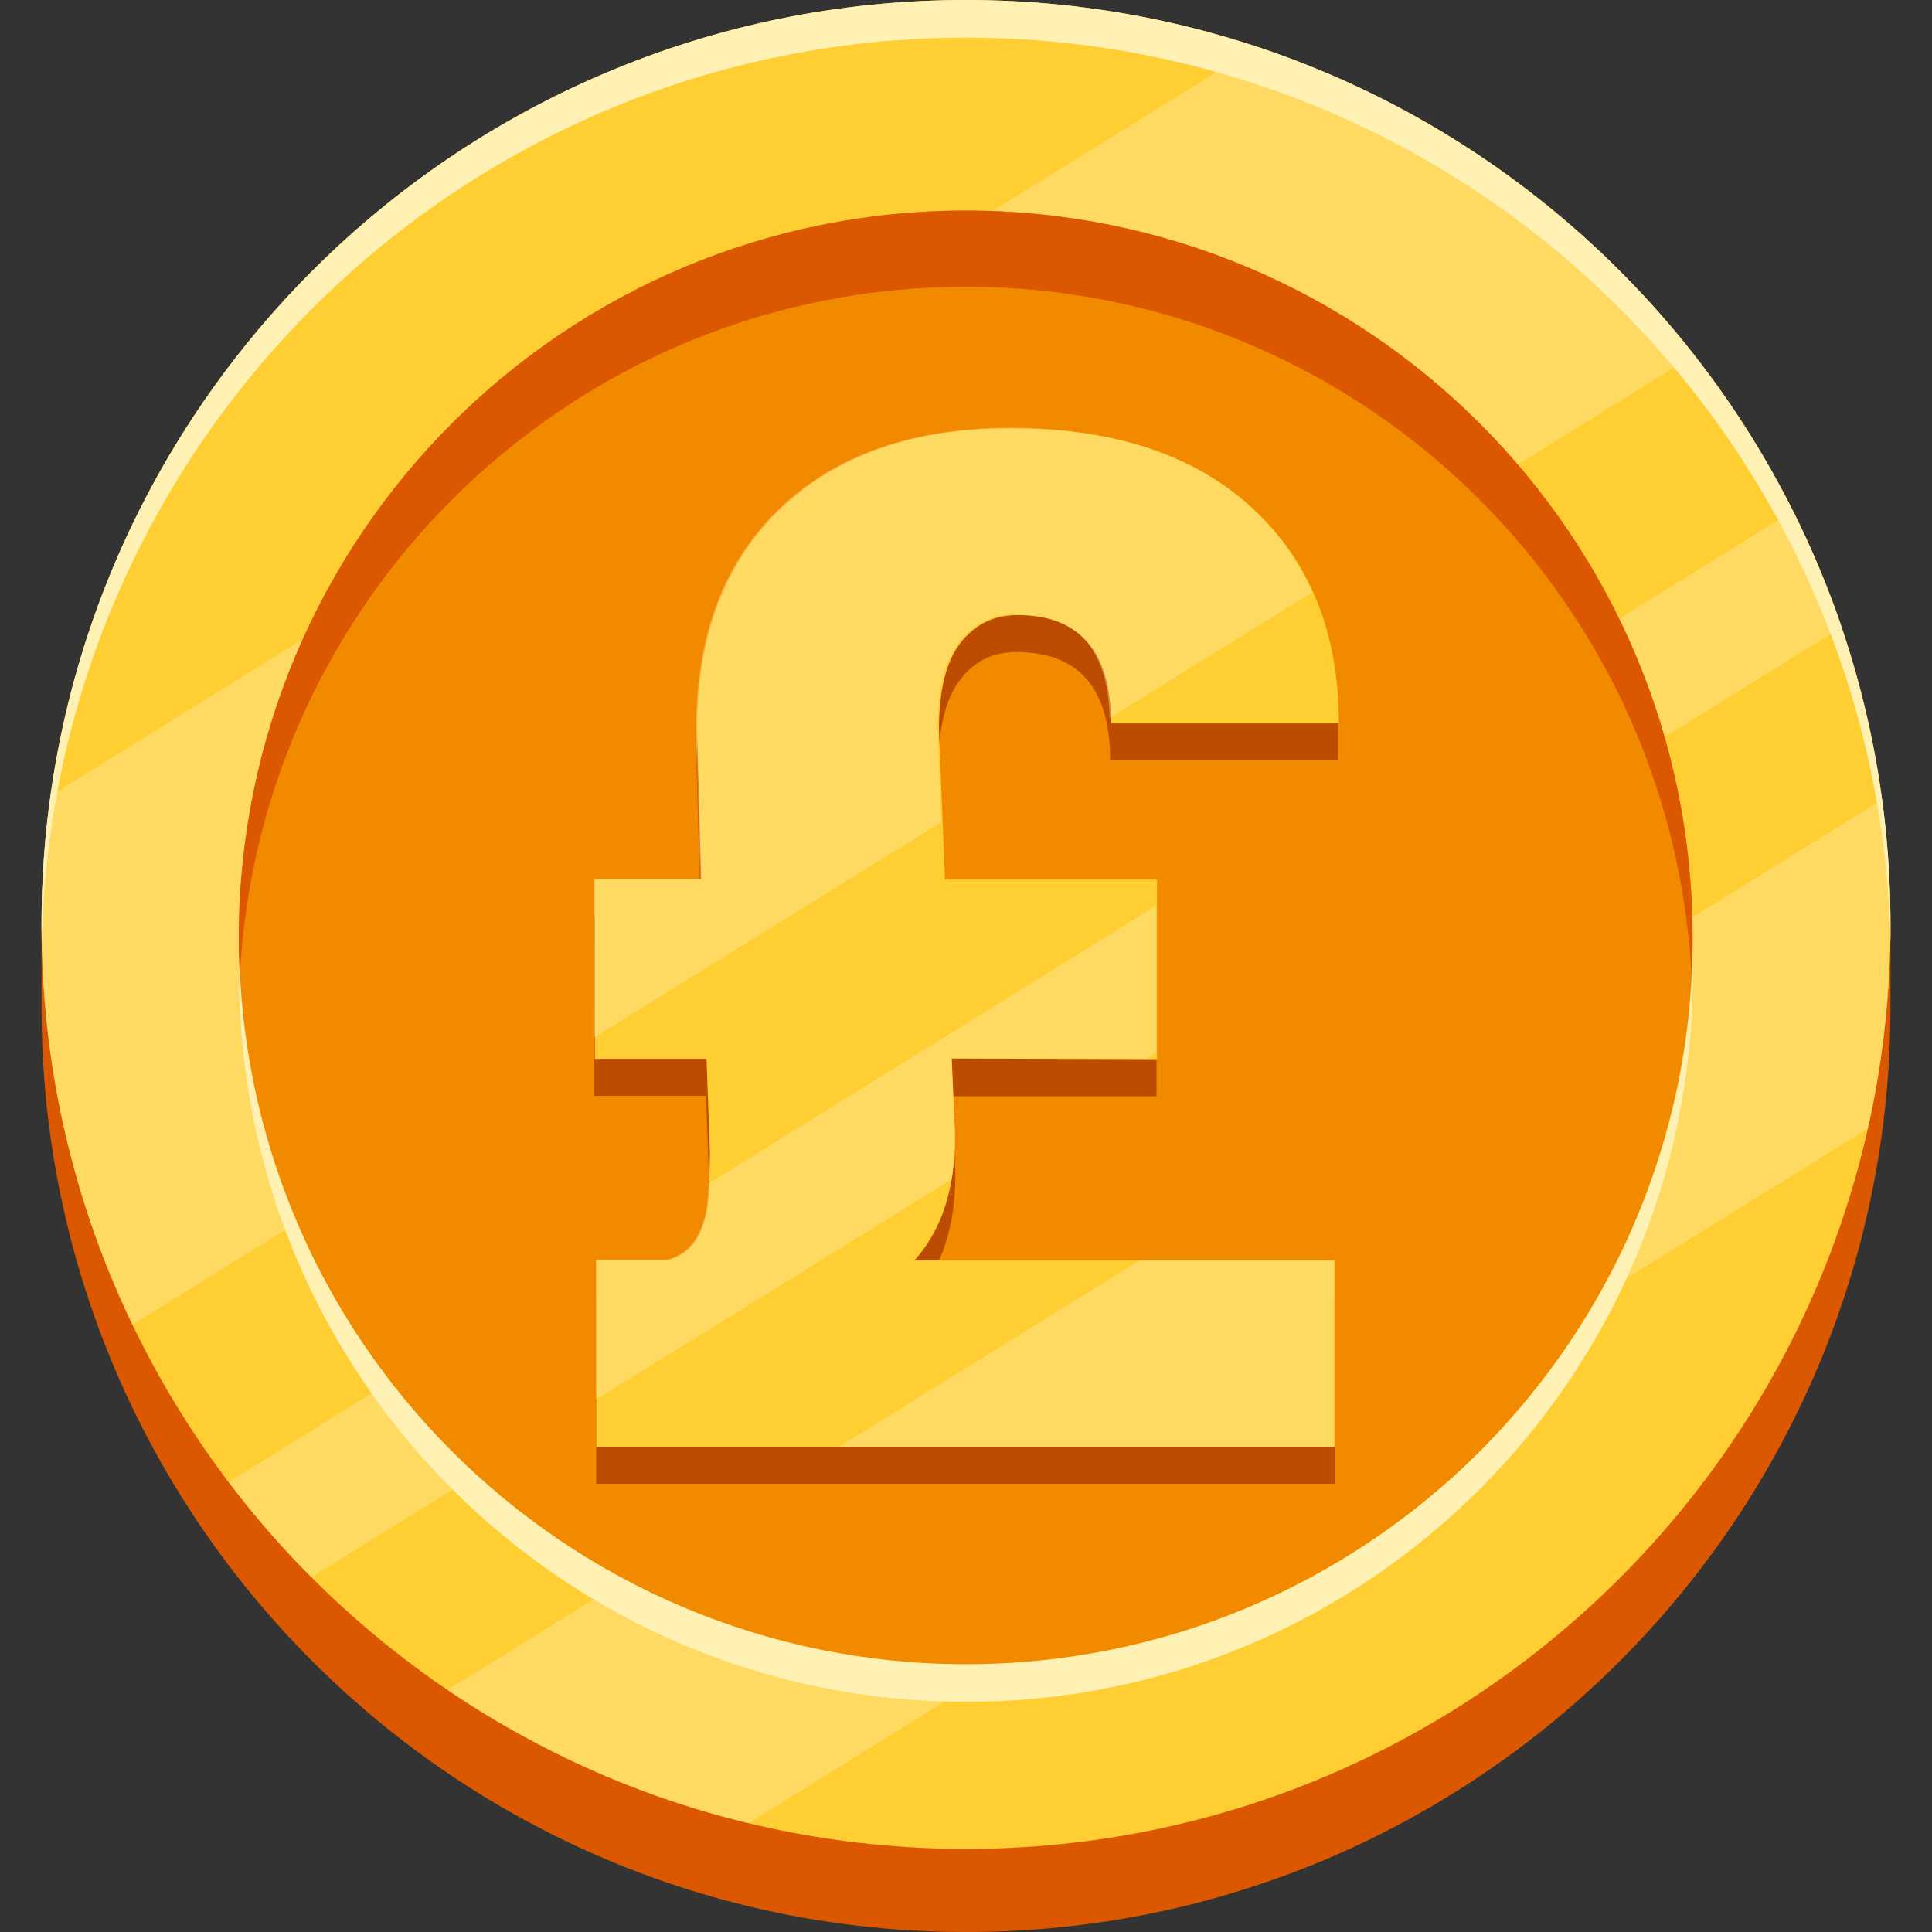 <svg width="16" height="16" viewBox="0 0 16 16" fill="none" xmlns="http://www.w3.org/2000/svg">
<rect x="0" y="0" width="16" height="16" fill="#333333" stroke="none"/>
<g clip-path="url(#clip0_946_23785)">
<path d="M0.344 7.656V8.344C0.344 12.572 3.772 16 8 16C12.228 16 15.656 12.572 15.656 8.344V7.656H0.344Z" fill="#DB5800"/>
<path d="M8 15.312C12.228 15.312 15.656 11.885 15.656 7.656C15.656 3.428 12.228 0 8 0C3.772 0 0.344 3.428 0.344 7.656C0.344 11.885 3.772 15.312 8 15.312Z" fill="#FFCE33"/>
<path d="M15.656 7.656V7.812C15.572 3.656 12.175 0.312 8 0.312C3.825 0.312 0.428 3.656 0.347 7.812C0.347 7.759 0.344 7.709 0.344 7.656C0.344 3.428 3.772 0 8 0C12.228 0 15.656 3.428 15.656 7.656ZM14.019 8.075C14.019 11.4 11.325 14.094 8 14.094C4.675 14.094 1.981 11.4 1.981 8.075C1.981 8.022 1.981 7.972 1.984 7.919C2.066 11.172 4.728 13.781 8 13.781C11.272 13.781 13.934 11.172 14.019 7.919V8.075Z" fill="#FFF0B3"/>
<path d="M14.031 2.94L1.097 10.971C0.613 9.968 0.344 8.843 0.344 7.655C0.344 7.293 0.369 6.94 0.419 6.59L10.412 0.387C11.859 0.868 13.113 1.765 14.031 2.94ZM15.588 6.621L3.706 13.996C4.453 14.502 5.297 14.884 6.2 15.099L15.469 9.346C15.591 8.802 15.656 8.237 15.656 7.655C15.656 7.305 15.631 6.959 15.588 6.621ZM14.85 4.23L1.894 12.274C2.103 12.552 2.331 12.815 2.578 13.062L15.253 5.193C15.141 4.862 15.003 4.54 14.85 4.23Z" fill="#FFF0B3" fill-opacity="0.376"/>
<path d="M7.999 13.782C11.323 13.782 14.018 11.087 14.018 7.763C14.018 4.439 11.323 1.744 7.999 1.744C4.675 1.744 1.98 4.439 1.98 7.763C1.98 11.087 4.675 13.782 7.999 13.782Z" fill="#F28A00"/>
<path d="M14.017 7.763C14.017 7.869 14.014 7.975 14.008 8.079C13.845 4.904 11.217 2.375 7.998 2.375C4.78 2.375 2.152 4.904 1.986 8.079C1.98 7.972 1.977 7.869 1.977 7.763C1.98 4.438 4.673 1.744 7.998 1.744C11.323 1.744 14.017 4.438 14.017 7.763Z" fill="#DB5800"/>
<path d="M8.416 5.4C8.934 5.4 9.194 5.7 9.194 6.297H11.081V5.985L11.066 5.972C11.006 5.372 10.772 4.885 10.366 4.513C9.887 4.075 9.222 3.854 8.366 3.854C7.569 3.854 6.938 4.075 6.469 4.513C6 4.95 5.769 5.563 5.769 6.347L5.803 7.588H4.922V9.075H5.847L5.875 9.85L5.869 10.153C5.856 10.491 5.744 10.688 5.525 10.744H4.938V12.288H11.053V10.75H7.575C7.8 10.5 7.912 10.16 7.912 9.722L7.884 9.079H9.578V7.591H7.822L7.772 6.35C7.772 6.025 7.831 5.788 7.95 5.632C8.069 5.475 8.219 5.4 8.416 5.4Z" fill="#BC4C00"/>
<path d="M7.882 8.766L7.91 9.409C7.91 9.847 7.798 10.188 7.573 10.438H11.051V11.981H4.938V10.438H5.529C5.748 10.381 5.86 10.184 5.873 9.847L5.879 9.544L5.851 8.769H4.926V7.281H5.807L5.773 6.041C5.773 5.259 6.007 4.647 6.473 4.206C6.938 3.766 7.573 3.547 8.37 3.547C9.223 3.547 9.891 3.766 10.37 4.206C10.848 4.644 11.088 5.241 11.088 5.991H9.201C9.201 5.391 8.941 5.094 8.423 5.094C8.229 5.094 8.073 5.172 7.954 5.325C7.835 5.478 7.776 5.719 7.776 6.044L7.826 7.284H9.582V8.772L7.882 8.766Z" fill="#FFCE33"/>
<path d="M4.917 7.277H5.798L5.764 6.037C5.764 5.255 5.998 4.643 6.464 4.202C6.93 3.762 7.564 3.543 8.361 3.543C9.214 3.543 9.883 3.762 10.361 4.202C10.58 4.402 10.748 4.64 10.867 4.905L9.189 5.946C9.177 5.374 8.92 5.087 8.411 5.087C8.217 5.087 8.061 5.165 7.942 5.318C7.823 5.471 7.764 5.712 7.764 6.037L7.795 6.809L4.914 8.596L4.917 7.277ZM11.052 11.98V10.437H9.439L6.952 11.98H11.052ZM7.88 9.768C7.898 9.655 7.908 9.537 7.908 9.409L7.88 8.765H9.495L9.573 8.715V7.502L5.867 9.802V9.84C5.855 10.177 5.742 10.374 5.523 10.431H4.936V11.59L7.88 9.768Z" fill="#FFF0B3" fill-opacity="0.376"/>
</g>
<defs>
<clipPath id="clip0_946_23785">
<rect width="16" height="16" fill="white"/>
</clipPath>
</defs>
</svg>
